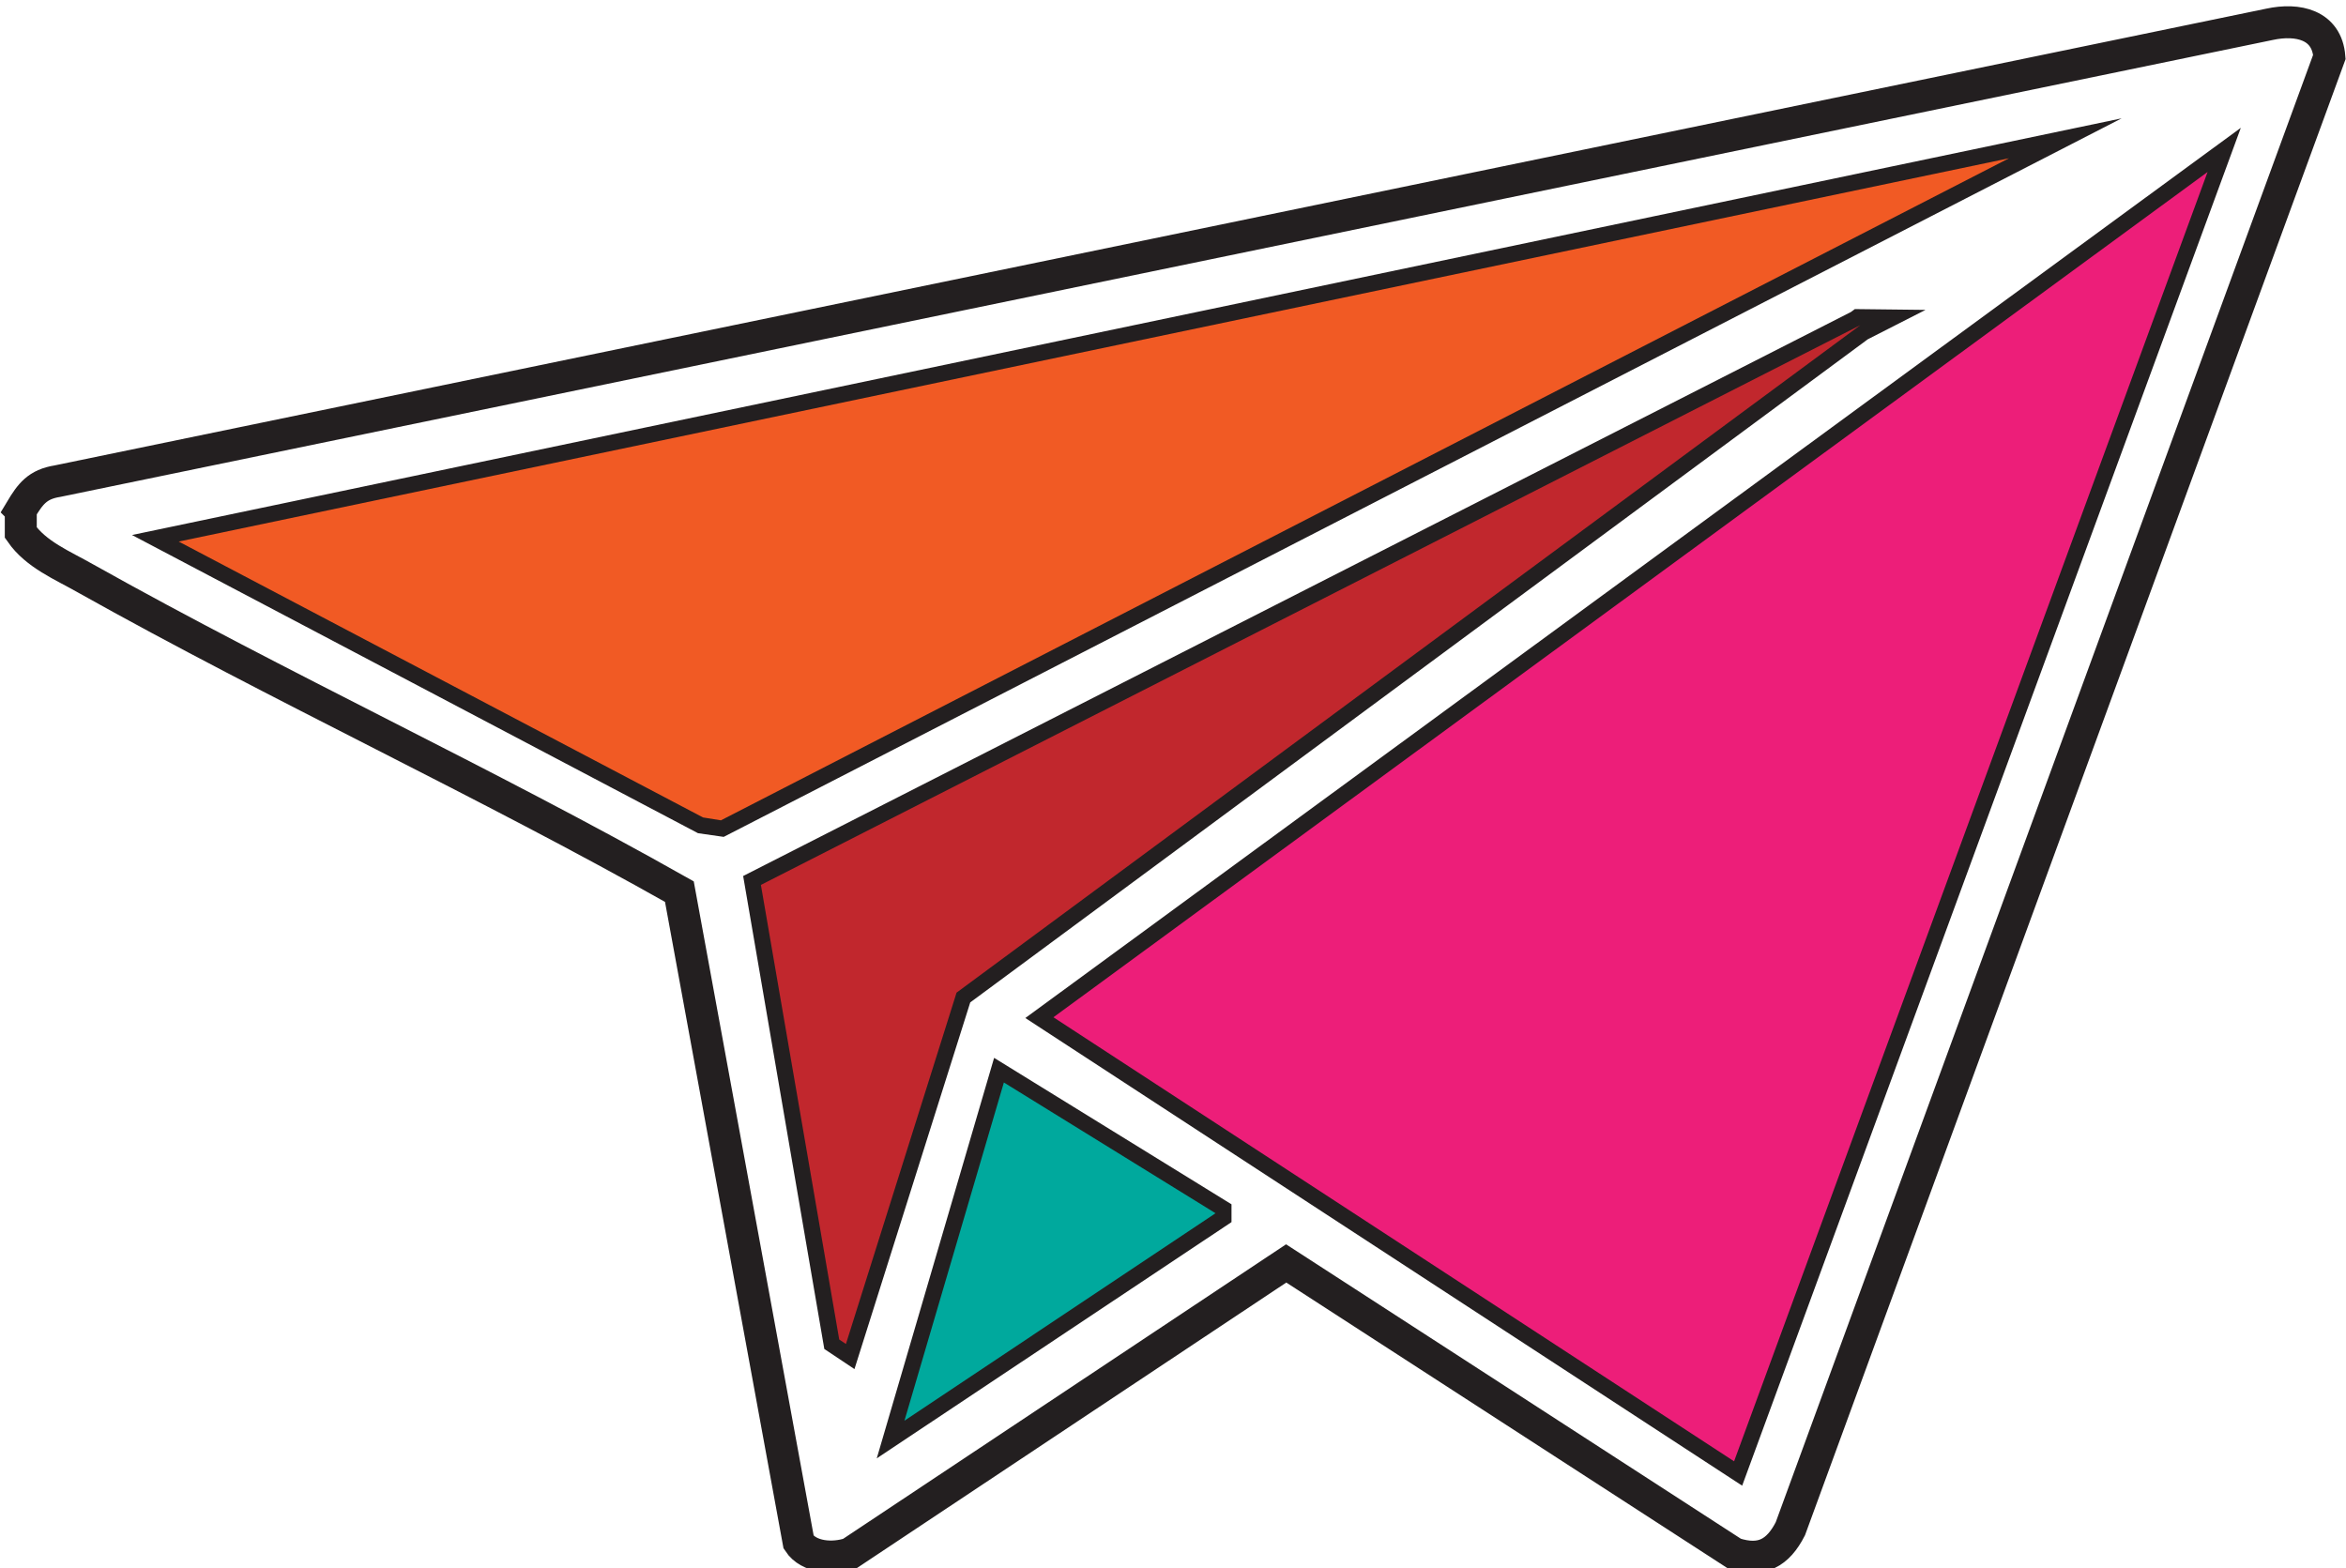 <?xml version="1.0" encoding="UTF-8"?>
<svg id="Layer_1" xmlns="http://www.w3.org/2000/svg" version="1.1" viewBox="0 0 73.38 49.06">
  <!-- Generator: Adobe Illustrator 29.7.1, SVG Export Plug-In . SVG Version: 2.1.1 Build 8)  -->
  <defs>
    <style>
      .st0 {
        fill: #c1272d;
      }

      .st1 {
        fill: #ed1e79;
      }

      .st2 {
        fill: #f15a24;
      }

      .st3 {
        fill: #00a99d;
      }

      .st4 {
        fill: none;
        stroke: #231f20;
        stroke-miterlimit: 10;
      }
    </style>
  </defs>
  <path class="st4" d="M.65,15.95c.3-.5.52-.8,1.15-.9L70.99.76c.88-.19,1.79.01,1.87,1.02l-16.86,46.04c-.39.76-.9,1.05-1.76.77l-14.01-9.07-13.64,9.07c-.52.18-1.29.14-1.61-.35l-3.73-20.35c-6.09-3.44-12.48-6.38-18.58-9.8-.72-.41-1.54-.74-2.02-1.43v-.71ZM62.84,4.95L5.59,16.94l16.4,8.64.56.08L62.84,4.95ZM69.05,5.38l-36.1,26.44,21.29,13.89,14.81-40.33ZM58.19,10.17L23.8,27.68l2.44,14.22.21.14,3.47-10.99,28.26-20.88ZM38.02,37.95l-6.63-4.09-3.1,10.58,9.73-6.48Z"/>
  <polygon class="st1" points="69.05 5.38 54.24 45.71 32.95 31.82 69.05 5.38"/>
  <polygon class="st2" points="62.84 4.95 22.55 25.66 21.99 25.57 5.59 16.94 62.84 4.95"/>
  <polygon class="st0" points="58.19 10.17 29.92 31.05 26.46 42.04 26.25 41.9 23.8 27.68 58.19 10.17"/>
  <polygon class="st3" points="38.02 37.95 28.29 44.44 31.4 33.86 38.02 37.95"/>
</svg>